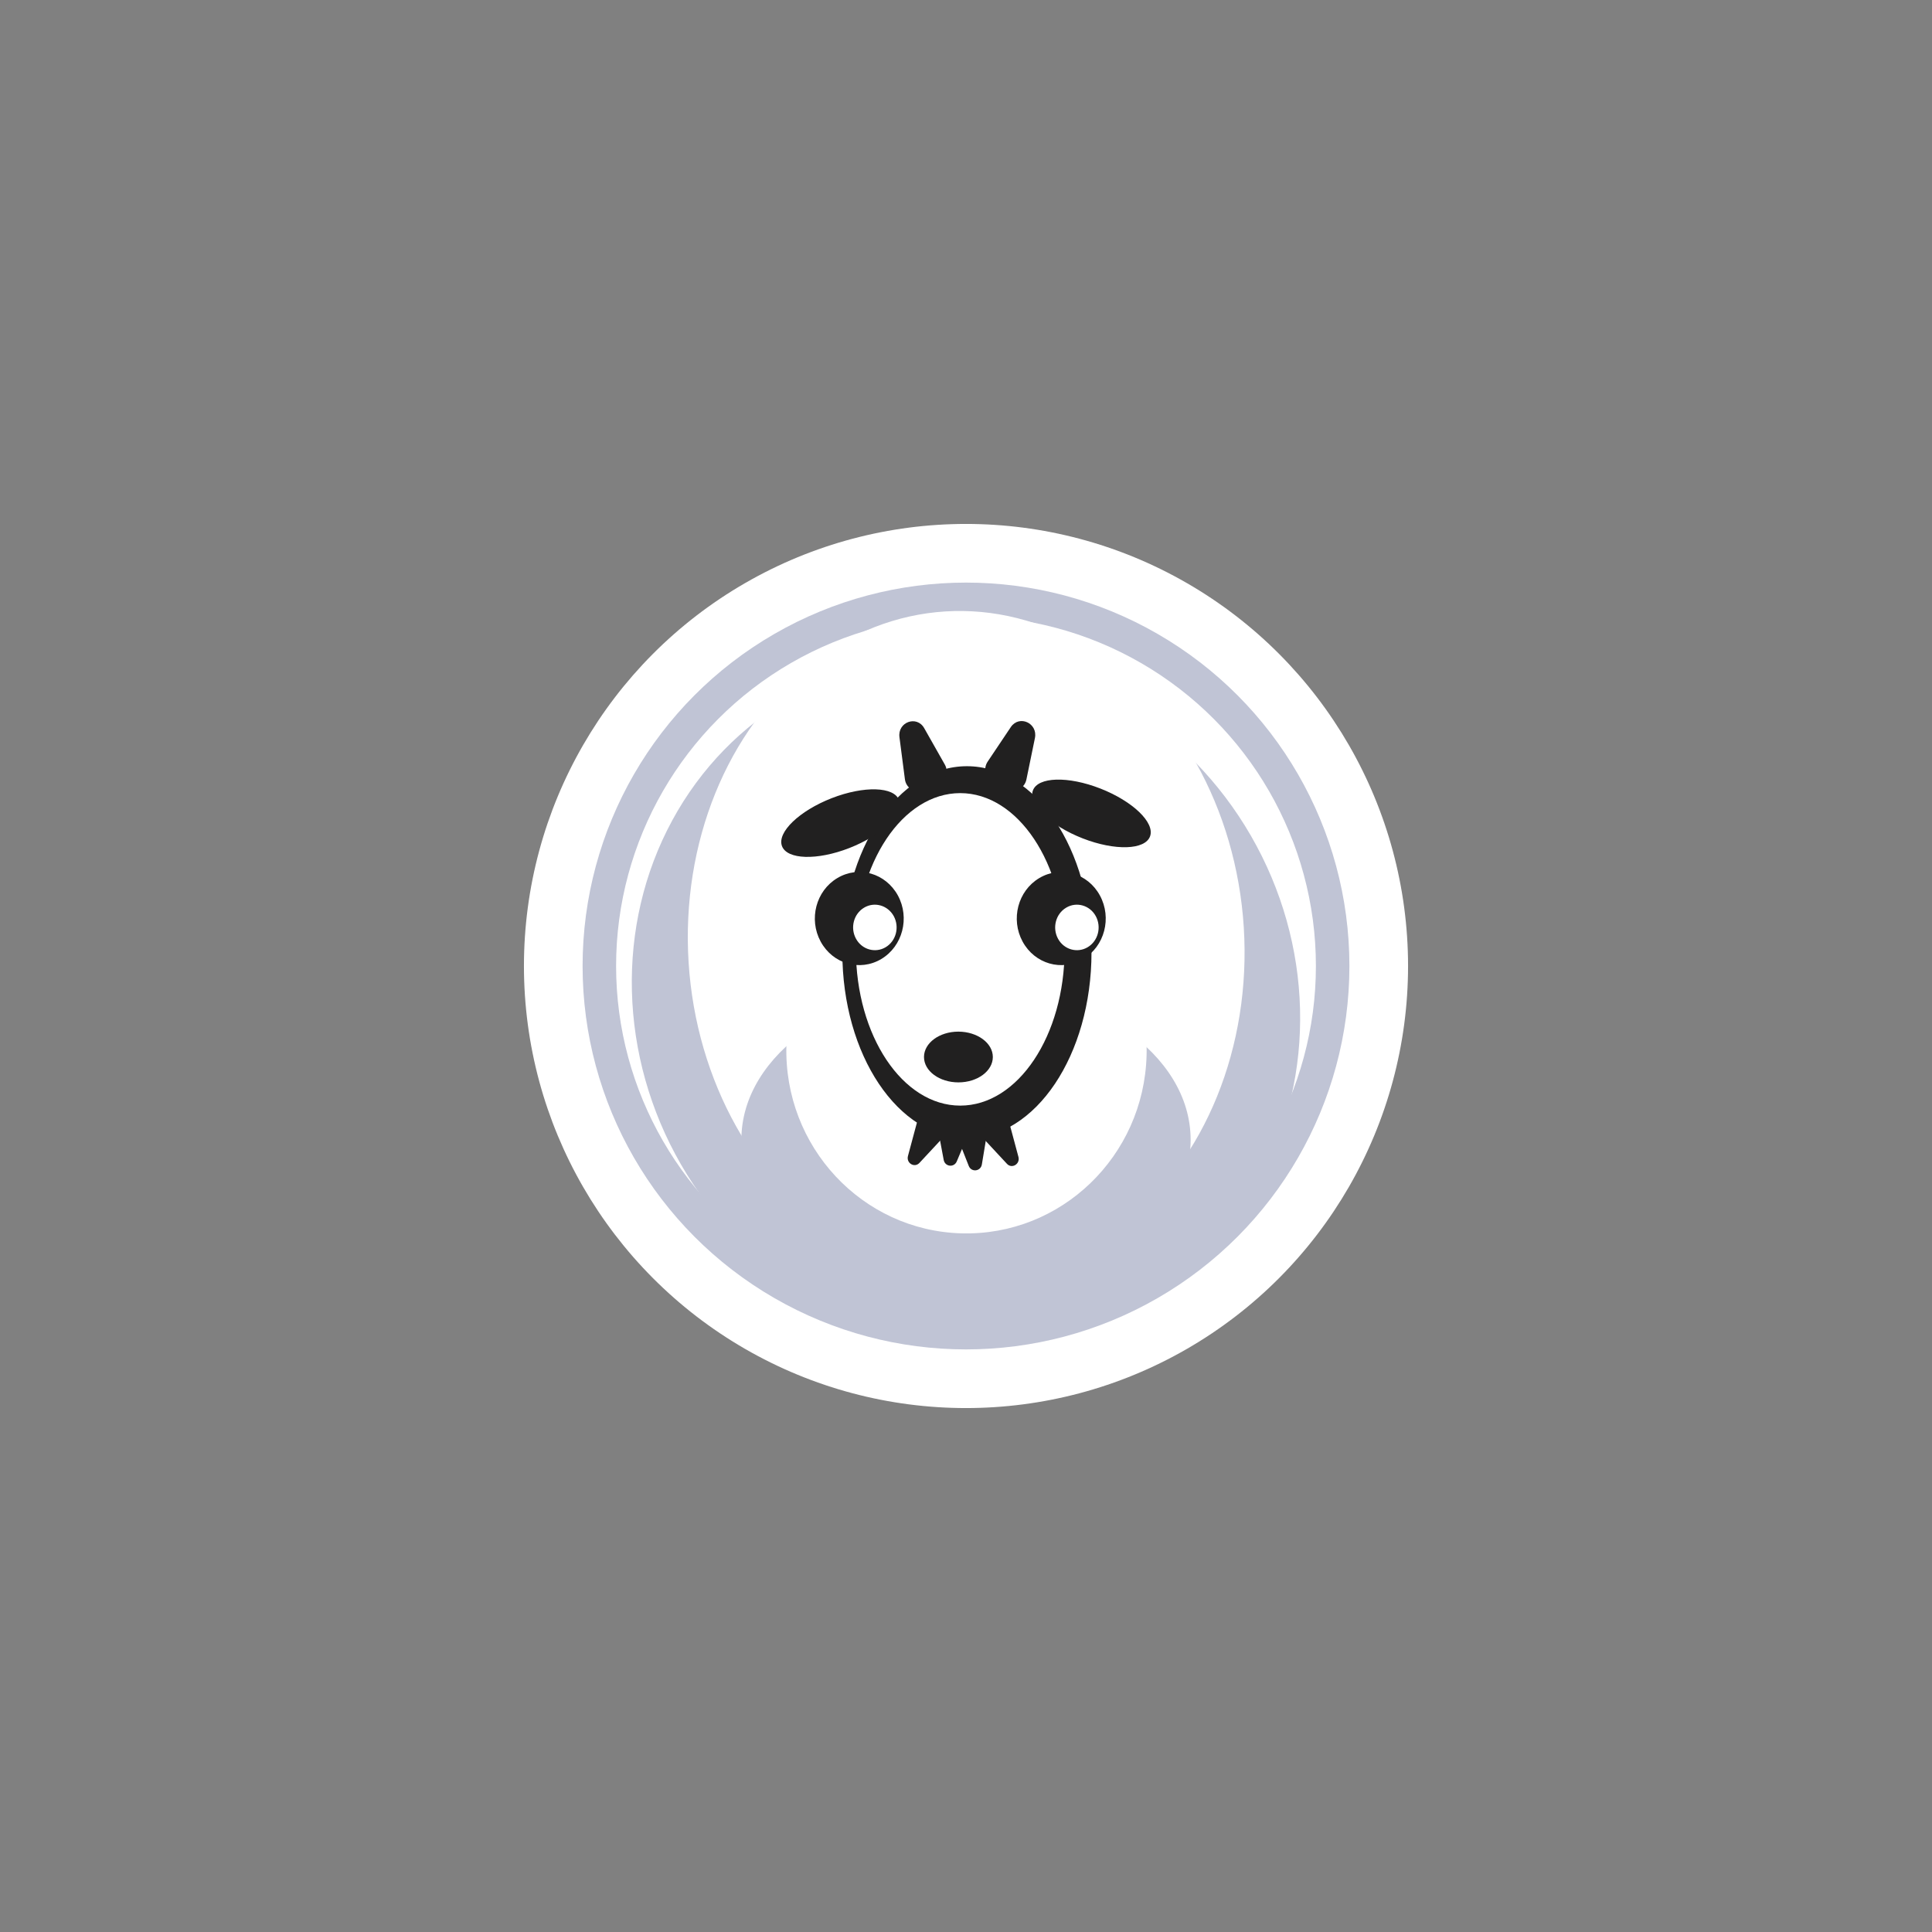 <?xml version="1.0" encoding="utf-8"?>
<!-- Generator: Adobe Illustrator 23.0.2, SVG Export Plug-In . SVG Version: 6.00 Build 0)  -->
<svg version="1.1" xmlns="http://www.w3.org/2000/svg" xmlns:xlink="http://www.w3.org/1999/xlink" x="0px" y="0px"
	 viewBox="0 0 252 252" style="enable-background:new 0 0 252 252;" xml:space="preserve">
<rect x="0" y="0" width="252" height="252" fill="#808080" stroke="none"/>
<style type="text/css">
	.st0{display:none;}
	.st1{display:inline;fill:#FFFFFF;stroke:#252723;stroke-miterlimit:10;}
	.st2{fill:#FFFFFF;}
	.st3{fill:#C0C4D5;}
	.st4{clip-path:url(#SVGID_2_);fill:#212020;}
	.st5{clip-path:url(#SVGID_2_);fill:#FFFFFF;}
	.st6{display:inline;fill:none;stroke:#252723;stroke-miterlimit:10;}
</style>
<g id="Bleed" class="st0">
	<circle class="st1" cx="126" cy="126" r="72"/>
</g>
<g id="Background">
</g>
<g id="Image">
	<circle class="st2" cx="126" cy="126" r="57.66"/>
	<circle class="st3" cx="126" cy="126" r="50.01"/>
	<circle class="st2" cx="126" cy="126" r="45.64"/>
	<ellipse transform="matrix(0.866 -0.5 0.5 0.866 -48.349 80.478)" class="st3" cx="126" cy="130.46" rx="42.91" ry="45.57"/>
	<ellipse transform="matrix(0.998 -0.063 0.063 0.998 -7.489 8.152)" class="st2" cx="126" cy="123.27" rx="36.28" ry="43.57"/>
	<ellipse class="st3" cx="126" cy="148.67" rx="29.3" ry="20.32"/>
	
		<ellipse transform="matrix(0.027 -1 1 0.027 -14.398 259.321)" class="st2" cx="126" cy="137.06" rx="23.85" ry="23.49"/>
	<g>
		<defs>
			<rect id="SVGID_1_" x="101.9" y="94.05" width="48.2" height="58.6"/>
		</defs>
		<clipPath id="SVGID_2_">
			<use xlink:href="#SVGID_1_"  style="overflow:visible;"/>
		</clipPath>
		<path class="st4" d="M142.37,124.2c0,13.4-7.28,24.26-16.25,24.26s-16.25-10.86-16.25-24.26c0-13.4,7.28-24.26,16.25-24.26
			S142.37,110.8,142.37,124.2"/>
		<path class="st5" d="M138.86,123.83c0,11.25-6.09,20.38-13.61,20.38c-7.52,0-13.61-9.12-13.61-20.38s6.09-20.38,13.61-20.38
			C132.77,103.46,138.86,112.58,138.86,123.83"/>
		<path class="st4" d="M117.28,104.38c0.64,1.79-2.27,4.58-6.49,6.23c-4.22,1.65-8.16,1.52-8.8-0.27c-0.64-1.79,2.27-4.58,6.49-6.23
			C112.7,102.47,116.64,102.59,117.28,104.38"/>
		<path class="st4" d="M134.72,103.12c-0.64,1.79,2.27,4.58,6.49,6.23c4.22,1.65,8.16,1.52,8.8-0.27c0.64-1.79-2.27-4.58-6.49-6.23
			C139.3,101.2,135.36,101.32,134.72,103.12"/>
		<path class="st4" d="M117.12,116.81c1.58,2.92,0.61,6.62-2.17,8.28c-2.79,1.66-6.33,0.64-7.91-2.28
			c-1.58-2.92-0.61-6.62,2.18-8.28C111.99,112.87,115.53,113.89,117.12,116.81"/>
		<path class="st5" d="M116.58,119.5c0.77,1.43,0.3,3.24-1.06,4.05c-1.36,0.81-3.1,0.31-3.87-1.11c-0.78-1.43-0.3-3.24,1.06-4.05
			C114.07,117.58,115.8,118.08,116.58,119.5"/>
		<path class="st4" d="M143.47,116.81c1.58,2.92,0.61,6.62-2.18,8.28c-2.78,1.66-6.33,0.64-7.91-2.28
			c-1.58-2.92-0.61-6.62,2.18-8.28C138.35,112.87,141.89,113.89,143.47,116.81"/>
		<path class="st5" d="M142.93,119.5c0.77,1.43,0.3,3.24-1.06,4.05c-1.36,0.81-3.1,0.31-3.87-1.11c-0.77-1.43-0.3-3.24,1.07-4.05
			C140.42,117.58,142.16,118.08,142.93,119.5"/>
		<path class="st4" d="M120.55,94.98l2.69,4.75c0.56,0.99,0.11,2.28-0.93,2.66l-1.98,0.72c-1.04,0.38-2.16-0.34-2.3-1.48l-0.71-5.47
			C117.06,94.18,119.58,93.26,120.55,94.98"/>
		<path class="st4" d="M134.99,96.27l-1.11,5.4c-0.23,1.13-1.4,1.75-2.41,1.29l-1.92-0.88c-1.01-0.46-1.36-1.78-0.73-2.73l3.03-4.52
			C132.95,93.21,135.39,94.32,134.99,96.27"/>
		<path class="st4" d="M132.84,150.9l-1.24-4.62c-0.16-0.59-0.8-0.86-1.31-0.56l-1.96,1.18c-0.51,0.31-0.6,1.03-0.19,1.46l3.2,3.44
			C131.98,152.5,133.09,151.83,132.84,150.9"/>
		<path class="st4" d="M128.07,151.88l0.67-4.05c0.1-0.61-0.39-1.16-0.98-1.09l-2.17,0.25c-0.59,0.07-0.95,0.71-0.73,1.29l1.5,3.8
			C126.7,152.94,127.92,152.8,128.07,151.88"/>
		<path class="st4" d="M118.43,150.78l1.24-4.62c0.16-0.59,0.8-0.86,1.31-0.56l1.96,1.18c0.51,0.31,0.6,1.03,0.19,1.46l-3.2,3.44
			C119.28,152.38,118.18,151.71,118.43,150.78"/>
		<path class="st4" d="M123.09,151.29l-0.68-3.63c-0.12-0.62,0.38-1.18,0.98-1.11l2.11,0.25c0.6,0.07,0.96,0.73,0.72,1.31
			l-1.43,3.39C124.43,152.32,123.26,152.19,123.09,151.29"/>
		<path class="st4" d="M129.5,137.87c0,1.83-2.01,3.31-4.49,3.31c-2.48,0-4.49-1.48-4.49-3.31c0-1.83,2.01-3.31,4.49-3.31
			C127.49,134.57,129.5,136.05,129.5,137.87"/>
	</g>
</g>
<g id="Text">
</g>
<g id="Safe_Area" class="st0">
	<circle class="st6" cx="126" cy="126" r="54"/>
</g>
</svg>
